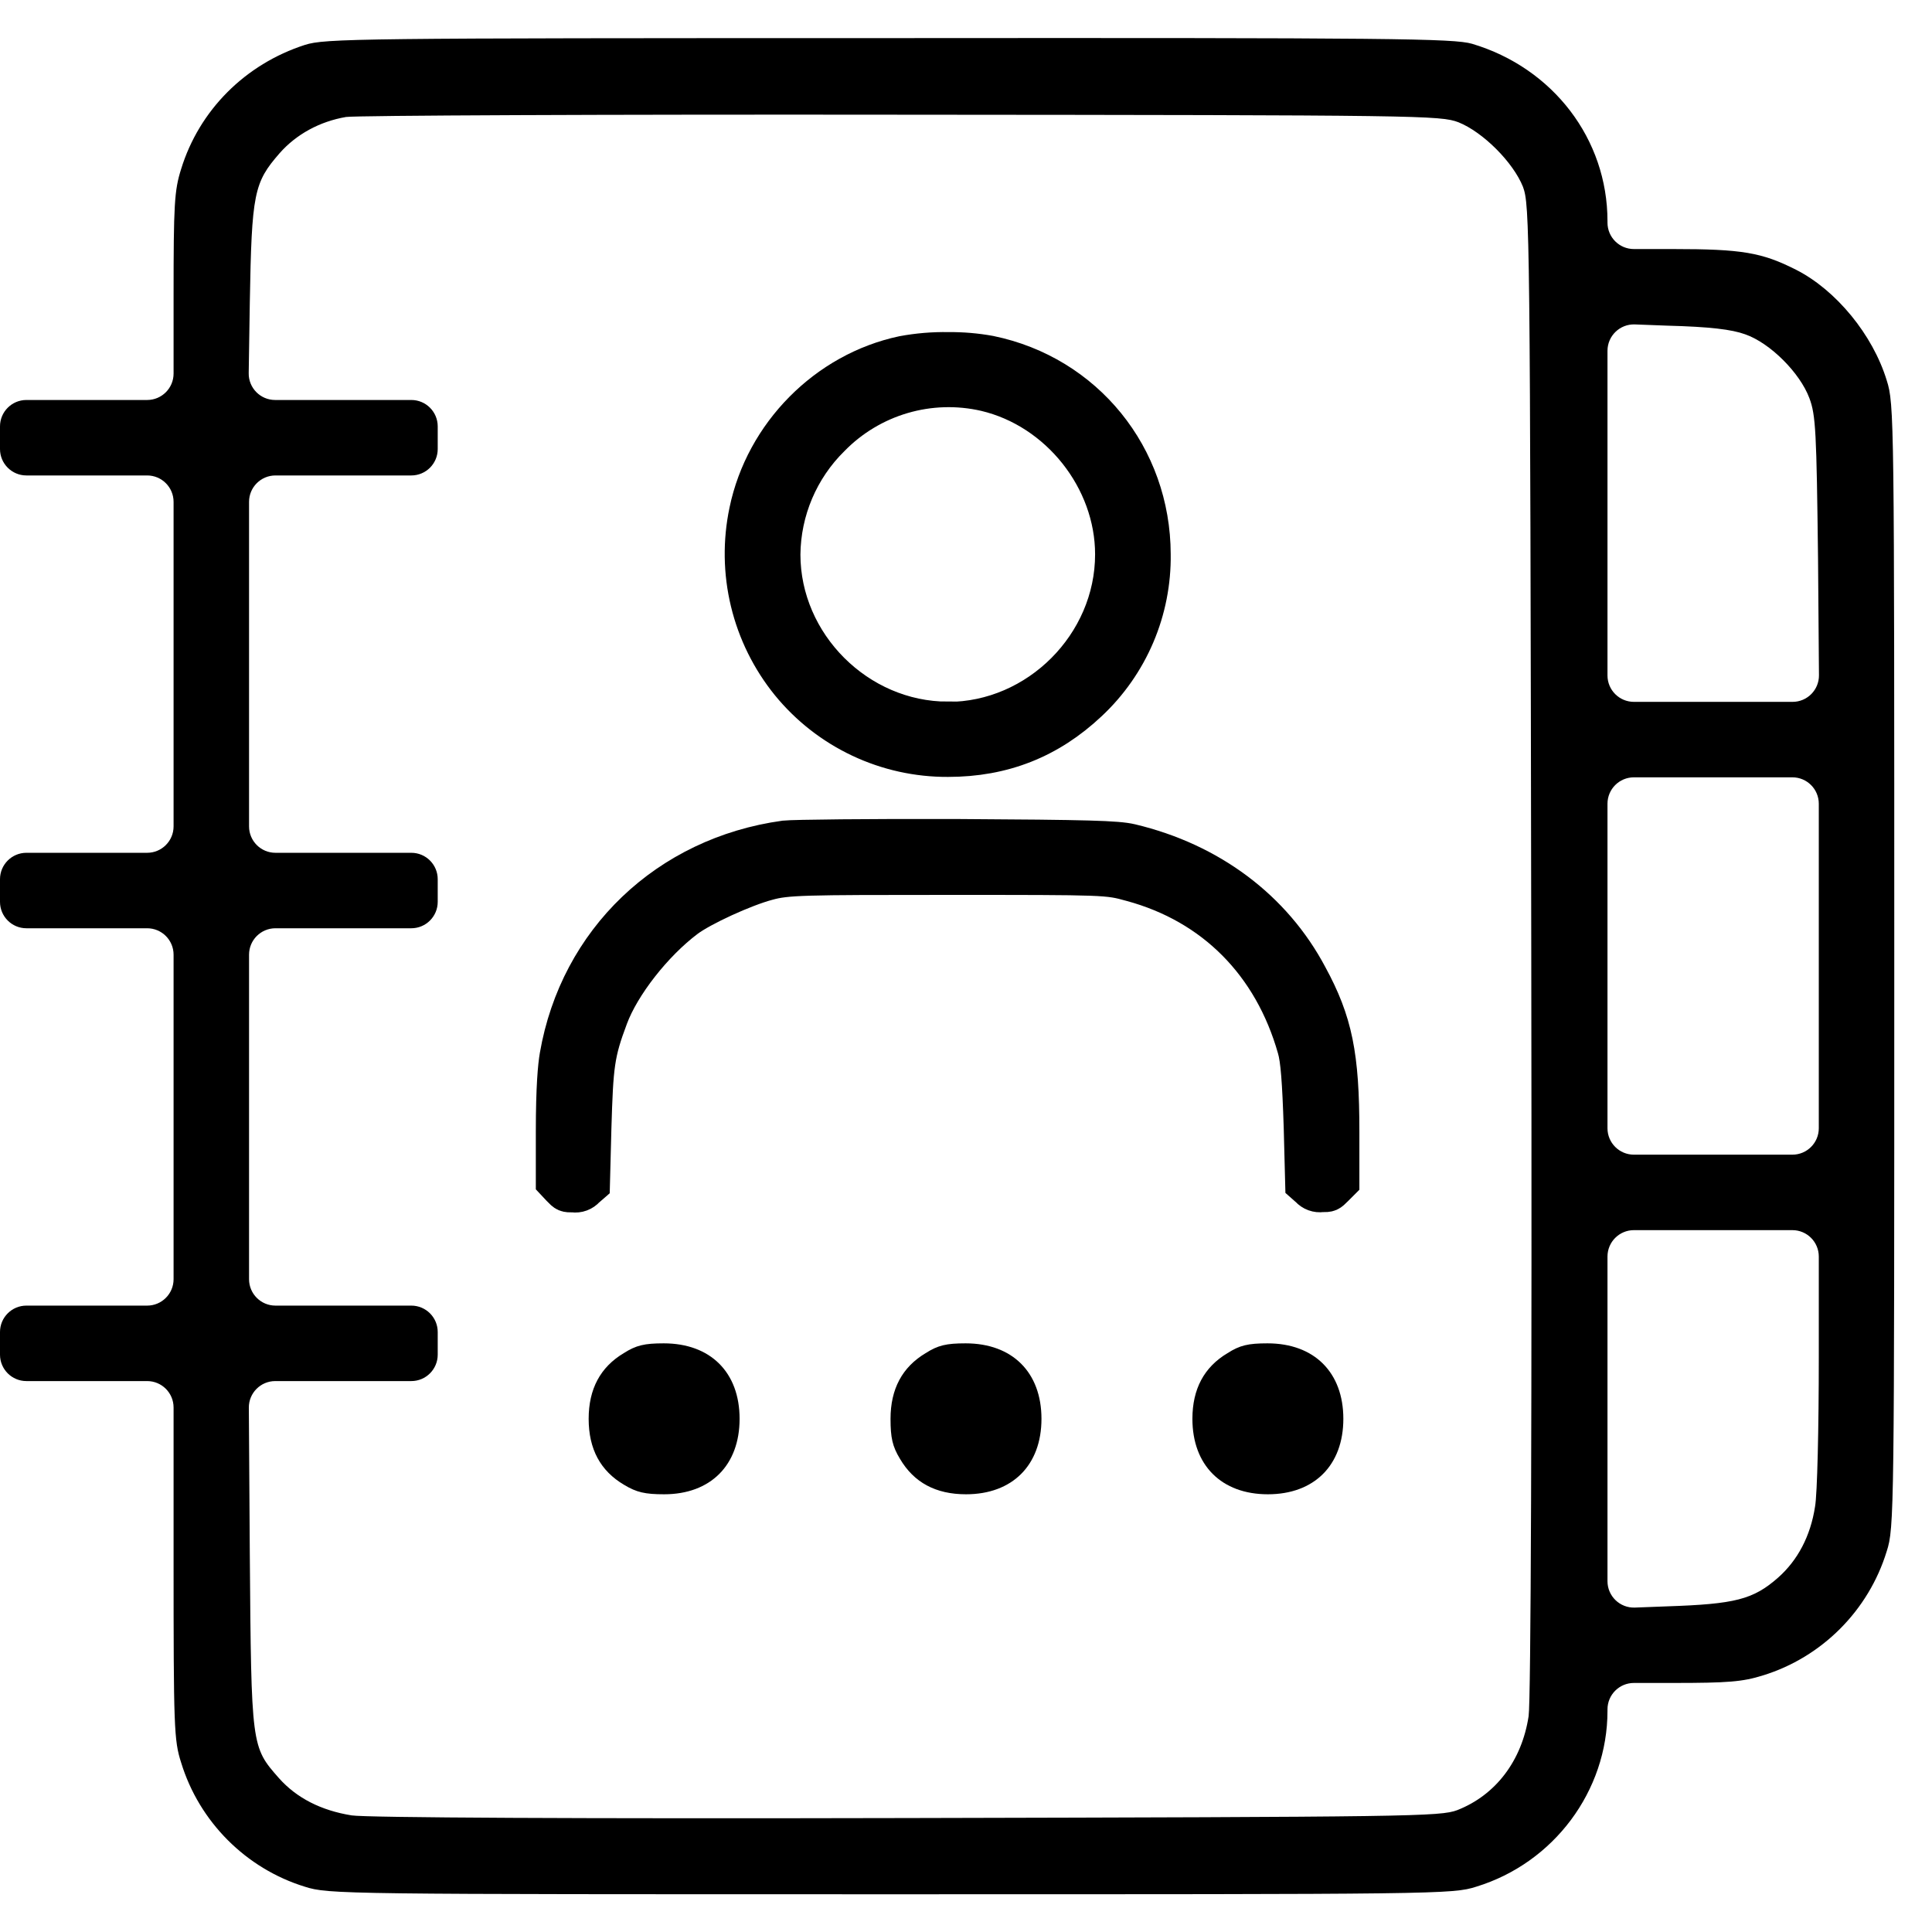 <svg width="512" height="512" viewBox="0 0 512 512" fill="none" xmlns="http://www.w3.org/2000/svg">
<path d="M80.8 11.9C65 17 52.8 29.2 48 44.8C46.2 50.5 46 54.1 46 78.6V99C46 102.866 42.866 106 39 106H23H7C3.134 106 0 109.134 0 113V116V119C0 122.866 3.134 126 7 126H23H39C42.866 126 46 129.134 46 133V176V219C46 222.866 42.866 226 39 226H23H7C3.134 226 0 229.134 0 233V236V239C0 242.866 3.134 246 7 246H23H39C42.866 246 46 249.134 46 253V296V339C46 342.866 42.866 346 39 346H23H7C3.134 346 0 349.134 0 353V356V359C0 362.866 3.134 366 7 366H23H39C42.866 366 46 369.134 46 373V413.4C46 457.7 46.1 461.2 48 467.1C52.8 482.8 65.2 495.2 80.8 500C87.1 502 90.4 502 236 502C381.6 502 384.9 502 391.2 500C411.8 493.7 426 474.6 426 453.4V453C426 449.134 429.134 446 433 446H443.4C457.9 446 461.8 445.7 467.2 444C482.8 439.2 495.2 426.8 500 411.1C502 404.9 502 401.1 502 256C502 110.4 502 107.1 500 100.8C496.3 88.7 486.6 76.9 476 71.5C466.9 66.9 461.7 66 443.3 66H433C429.134 66 426 62.866 426 59V58.6C426 36.9 411.6 18 390.1 11.6C385.2 10.2 369.8 10 235.6 10.1C94.2 10.1 86.2 10.2 80.8 11.9ZM386.5 32.4C393 35 401 43 403.6 49.5C405.4 54.4 405.5 59.8 405.8 251.5C406 374.3 405.7 450.9 405.1 454.8C403.3 466.6 396.4 475.7 386.2 479.7C381.7 481.4 374.2 481.5 240.5 481.8C153.2 482 97.1 481.7 93.2 481.1C85.1 479.8 78.6 476.5 73.9 471.2C66.6 462.9 66.6 463 66.2 411.8L65.946 373.046C65.921 369.162 69.062 366 72.946 366H90.9H109C112.866 366 116 362.866 116 359V356V353C116 349.134 112.866 346 109 346H91H73C69.134 346 66 342.866 66 339V296V253C66 249.134 69.134 246 73 246H91H109C112.866 246 116 242.866 116 239V236V233C116 229.134 112.866 226 109 226H91H73C69.134 226 66 222.866 66 219V176V133C66 129.134 69.134 126 73 126H91H109C112.866 126 116 122.866 116 119V116V113C116 109.134 112.866 106 109 106H90.9H72.909C69.001 106 65.85 102.799 65.91 98.891L66.2 80.2C66.7 51.1 67.3 48.4 74.1 40.6C78.5 35.6 84.7 32.2 91.7 31C94.4 30.6 160.6 30.3 239 30.4C377.1 30.5 381.7 30.6 386.5 32.4ZM462.5 88.6C469.1 90.9 477 98.8 479.5 105.5C481.2 110 481.4 114.4 481.8 148.2L482.044 178.944C482.075 182.832 478.932 186 475.044 186H454.1H433C429.134 186 426 182.866 426 179V135.9V92.971C426 89.001 429.298 85.825 433.266 85.976L441.8 86.3C453.2 86.6 458.9 87.3 462.5 88.6ZM482 256V299C482 302.866 478.866 306 475 306H454H433C429.134 306 426 302.866 426 299V256V213C426 209.134 429.134 206 433 206H454H475C478.866 206 482 209.134 482 213V256ZM482 359.7C482 378.3 481.6 396.1 481 399.3C479.8 407.1 476.4 413.5 471.2 418.1C464.6 423.9 459.8 425.1 441.8 425.7L433.266 426.024C429.298 426.175 426 422.999 426 419.029V376.1V333C426 329.134 429.134 326 433 326H454H475C478.866 326 482 329.134 482 333V359.7Z" fill="black"/>
<path d="M165.3 358.6C159.1 362.3 156 368.1 156 376C156 384 159.1 389.8 165.4 393.5C168.7 395.5 171 396 176 396C188.3 396 196 388.3 196 376C196 363.7 188.3 356 175.9 356C170.8 356 168.6 356.5 165.3 358.6Z" fill="black"/>
<path d="M245.3 358.6C239.1 362.3 236 368.1 236 376C236 381 236.5 383.3 238.5 386.6C242.2 392.9 248 396 256 396C268.3 396 276 388.3 276 376C276 363.7 268.3 356 255.9 356C250.8 356 248.6 356.5 245.3 358.6Z" fill="black"/>
<path d="M325.3 358.6C319.1 362.3 316 368.1 316 376C316 388.3 323.7 396 336 396C348.3 396 356 388.3 356 376C356 363.7 348.3 356 335.9 356C330.8 356 328.6 356.5 325.3 358.6Z" fill="black"/>
<path d="M262.26 93.939C258.651 93.285 254.988 92.973 251.32 93.009C247.297 92.94 243.277 93.275 239.32 94.009V94.009C219 98.309 202.49 115.009 198.23 135.509C196.554 143.446 196.672 151.657 198.575 159.543C200.478 167.429 204.118 174.79 209.23 181.089C214.311 187.313 220.72 192.321 227.987 195.747C235.254 199.173 243.196 200.93 251.23 200.889C265.8 200.889 278 196.069 288.52 186.169C293.893 181.145 298.157 175.055 301.038 168.287C303.919 161.519 305.354 154.224 305.25 146.869C305.19 120.939 287.54 99.139 262.26 93.939ZM251.18 190.939C227.29 190.939 207.12 170.769 207.12 146.939C207.233 135.298 211.954 124.176 220.25 116.009C225.467 110.673 231.967 106.767 239.127 104.666C246.287 102.564 253.868 102.338 261.14 104.009V104.009C280.57 108.579 295.21 127.009 295.21 146.899C295.23 170.809 275.05 191.009 251.18 191.009V190.939Z" fill="black" stroke="black" stroke-width="10"/>
<path d="M355.25 299.899V313.229L353.75 314.729C352.25 316.229 352.25 316.229 350.32 316.229C349.687 316.319 349.042 316.251 348.442 316.031C347.842 315.811 347.305 315.446 346.88 314.969L345.59 313.829L345.2 298.829C344.8 286.409 344.35 280.709 343.5 277.829C337.17 255.459 321.67 239.829 299.87 233.929C293.5 232.159 293.5 232.159 251.11 232.159C212.89 232.159 208.46 232.209 203.37 233.629C197.21 235.259 185.97 240.409 181.87 243.489C173.24 249.989 164.65 260.989 161.46 269.559C157.84 279.189 157.53 282.219 157.03 298.899L156.64 313.899L155.34 315.029C154.921 315.509 154.388 315.876 153.791 316.098C153.194 316.319 152.551 316.389 151.92 316.299C150 316.299 149.92 316.299 148.49 314.799L147 313.209V299.899C147 287.989 147.55 282.429 148 279.839C153.3 249.269 176.86 226.749 208 222.449C210.29 222.199 230.32 221.969 253.89 222.049C288.39 222.249 296.09 222.469 299.67 223.319C320.67 228.319 337.41 240.899 346.81 258.629C353.46 270.849 355.25 279.719 355.25 299.899Z" fill="black" stroke="black" stroke-width="10"/>
</svg>

